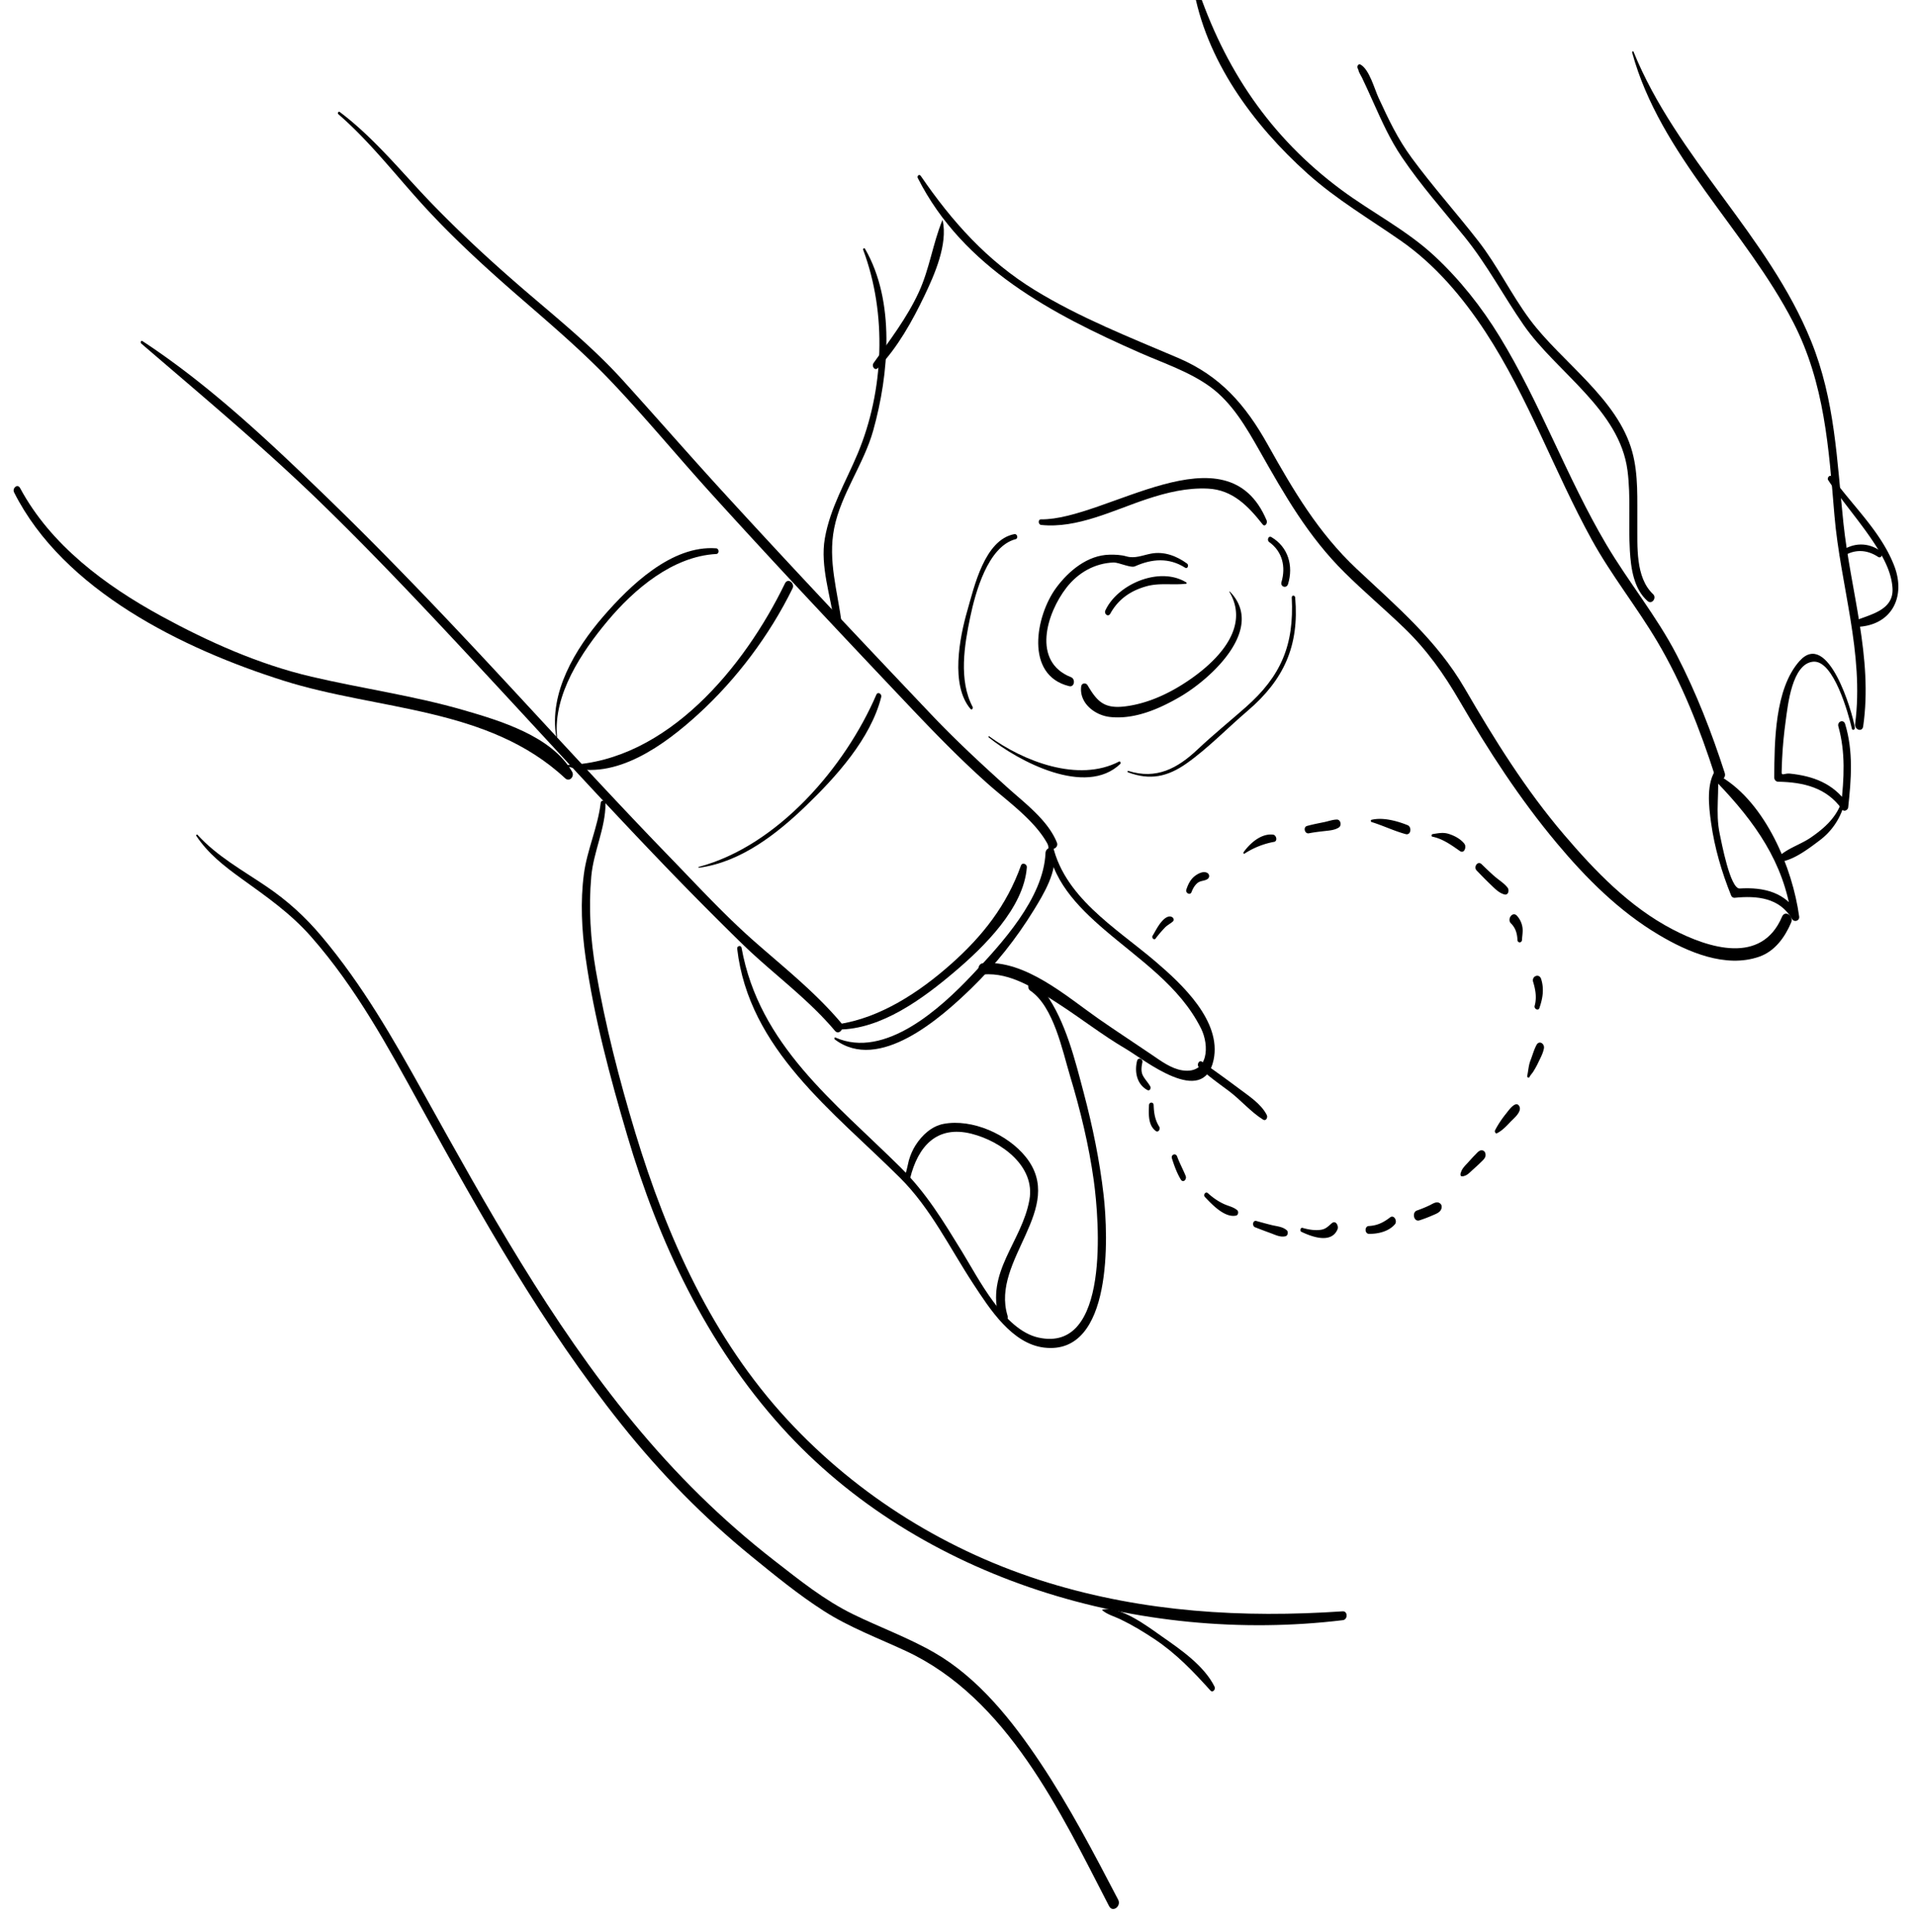 <svg version="1.1" xmlns="http://www.w3.org/2000/svg" x="0" y="0" width="411.023" height="414.541" viewBox="-42.014 0 411.023 414.541" xml:space="preserve"><path d="M.1 179.325c2.514 3.792 6.007 6.51 9.66 9.147 5.446 3.932 10.56 7.453 15.029 12.551 9.622 10.972 16.405 23.514 23.384 36.202 13.018 23.664 26.254 47.239 43.161 68.402 8.316 10.41 17.524 19.836 27.852 28.25 4.998 4.07 10.098 8.248 15.528 11.728 5.461 3.501 11.671 5.832 17.534 8.551 21.797 10.114 33.16 34.457 43.653 54.757.774 1.498 2.671.003 1.961-1.357-5.219-9.999-10.432-19.983-16.698-29.38-5.984-8.972-13.247-18.164-22.716-23.621-5.568-3.207-11.688-5.429-17.453-8.245-6.167-3.016-11.471-7.302-16.865-11.49-11.296-8.77-21.226-18.614-30.311-29.646-17.747-21.552-31.371-46.185-44.894-70.494-6.603-11.87-13.144-23.328-21.924-33.778-3.573-4.254-7.346-7.668-11.932-10.777C9.971 186.668 4.544 183.69.346 179.09c-.142-.159-.349.08-.246.235zM-38.99 105.637c10.599 21.061 36.246 33.565 57.75 40.372 20.404 6.46 44.011 5.624 60.464 20.959.935.871 2.061-.406 1.495-1.398-4.368-7.643-15.443-10.955-23.297-13.229-10.706-3.098-21.786-4.632-32.622-7.169-11.267-2.636-22.17-7.506-32.285-13.036-11.929-6.521-23.677-15.228-30.218-27.43-.549-1.029-1.741.026-1.287.931z"/><path d="M-11.711 73.7C1.581 85.135 14.96 96.288 27.522 108.549c12.432 12.132 24.284 24.841 36.092 37.574 11.809 12.733 23.511 25.567 35.527 38.105a758.845 758.845 0 0 0 18.024 18.217c6.546 6.383 13.977 11.64 19.912 18.67.932 1.106 2.208-.647 1.379-1.633-5.536-6.58-12.276-11.913-18.702-17.576-6.394-5.634-12.241-12.002-18.167-18.116-12.459-12.855-24.518-26.096-36.704-39.208-12.185-13.112-24.546-26.069-37.419-38.508-12.125-11.719-24.785-23.64-38.926-32.905-.326-.214-.484.33-.249.531zM30.555 24.486c6.64 5.756 12.066 12.781 17.954 19.266 6.439 7.092 13.55 13.598 20.775 19.875 6.807 5.915 13.676 11.746 19.892 18.292 7.269 7.657 14.032 15.849 21.12 23.68 13.917 15.378 28.15 30.465 42.407 45.526 5.597 5.912 11.167 11.665 17.251 17.074 4.332 3.854 10.465 8.097 13.057 13.447.526 1.085 2.129.187 1.714-.857-1.91-4.791-6.82-8.418-10.53-11.763-5.652-5.094-11.142-10.173-16.385-15.694-15.101-15.904-30.153-31.855-44.95-48.042-7.186-7.859-14.178-15.888-21.329-23.776C85.49 74.852 78.5 69.085 71.673 63.259c-7.315-6.243-14.405-12.715-21.089-19.631-6.493-6.718-12.229-13.961-19.731-19.616-.263-.197-.511.289-.298.474z"/><path d="M137.056 222.979c9.475 7.194 22.758-4.591 29.332-10.979 5.134-4.988 9.64-10.672 13.384-16.771 2.072-3.379 5.14-8.393 4.303-12.582-.254-1.276-1.758-.771-1.804.335-.41 9.717-9.459 19.496-15.731 26.151-6.595 6.998-18.689 18.203-29.351 13.444-.223-.1-.279.29-.133.402z"/><path d="M137.781 220.864c9.247.026 18.276-6.694 24.983-12.384 6.247-5.299 14.859-13.681 15.501-22.426.05-.704-.992-1.122-1.261-.371-3.077 8.588-8.257 15.167-15.076 21.207-6.735 5.968-15.108 11.51-24.175 12.843-.613.091-.618 1.128.028 1.131zM79.857 164.46c10.159 3.167 20.828-4.778 27.871-11.201 8.262-7.534 15.339-16.977 20.274-27.015.552-1.125-1.003-2.363-1.629-1.072-8.654 17.852-25.235 38.095-46.485 38.944-.177.009-.189.294-.031.344zM77.489 158.066c-.874-9.03 5.308-18.229 10.791-24.794 5.737-6.871 14.016-13.923 23.365-14.423.682-.037.634-1.167-.029-1.216-9.546-.707-18.507 8.016-24.231 14.631-5.976 6.907-11.704 16.374-10.063 25.835.019.11.177.076.167-.033zM107.899 186.166c8.937-1.185 16.68-7.203 22.996-13.298 6.449-6.224 13.87-14.389 16.136-23.346.165-.656-.737-1.215-1.048-.493-6.692 15.524-21.124 32.423-38.109 36.953-.088.022-.068.196.025.184z"/><path d="M182.759 180.482c.499 8.002 6.357 13.99 12.133 18.955 7.506 6.448 16.185 12.095 20.739 21.192 1.815 3.624 1.678 9.841-3.987 8.998-2.408-.359-4.639-2.031-6.602-3.369-3.777-2.574-7.612-5.062-11.361-7.675-6.897-4.806-15.771-12.737-24.829-11.941-1.349.118-1.282 2.543.061 2.42 5.884-.539 11.443 3.255 16.165 6.3 4.869 3.145 9.441 6.738 14.448 9.67 3.943 2.312 16.6 12.662 18.799 2.358 1.774-8.313-6.799-16.271-12.416-21.074-8.542-7.306-20.155-14.005-22.3-25.992-.104-.576-.884-.387-.85.158z"/><path d="M215.134 228.896c1.955 1.912 4.209 3.479 6.398 5.107 2.55 1.891 4.758 4.55 7.419 6.194.62.384 1.047-.466.797-.971-1.189-2.398-3.93-4.15-6.024-5.726-2.595-1.949-5.245-3.84-7.885-5.727-.645-.456-1.176.661-.705 1.123zM116.124 203.509c2.485 21.61 20.597 34.895 34.93 49.162 6.644 6.614 10.657 15.053 15.763 22.824 3.479 5.296 8.246 12.786 15.157 13.608 14.816 1.764 13.754-24.078 12.762-32.711-.85-7.399-2.339-14.634-4.241-21.839-1.871-7.083-3.882-15.374-8.206-21.44-.684-.959-1.406-1.812-2.383-2.476-1.102-.749-1.869 1.234-.894 1.898 5.021 3.422 6.89 12.879 8.515 18.264 2.211 7.328 4.047 14.886 5.097 22.475 1.177 8.525 3.521 37.069-11.868 33.681-7.405-1.631-12.839-12.648-16.395-18.433-4.038-6.573-7.667-12.605-13.173-18.062-14.197-14.069-30.366-26.266-34.119-47.125-.111-.627-1.014-.432-.945.174z"/><path d="M153.312 250.766c-.703.584-1.279.818-1.67 1.611-.179.36.036.837.452.859.207.013.414.025.622.036.259.015.445-.242.5-.464 1.692-6.883 5.733-11.483 13.228-9.57 6.324 1.614 13.676 6.945 12.373 14.176-1.634 9.07-9.513 15.516-6.458 25.419.407 1.319 2.136.631 1.758-.607-3.634-11.921 12.74-22.987 3.924-34.017-3.87-4.841-11.477-8.251-17.627-7.102-2.572.483-4.625 2.425-5.992 4.536-.64.987-1.137 2.15-1.463 3.279-.07.241-.681 3.145-.815 3.152 1.105-.063.881-.308 1.206-1.276.006-.02-.02-.047-.038-.032zM154.872 38.194c9.713 19.192 28.79 29.183 47.651 37.488 5.058 2.227 10.597 4.042 15.087 7.311 4.688 3.412 7.787 8.787 10.587 13.729 5.396 9.526 10.392 18.344 18.254 26.125 4.13 4.088 8.577 7.843 12.762 11.875 4.871 4.693 8.504 9.84 11.89 15.669 6.195 10.66 12.914 21 20.829 30.471 6.333 7.579 13.396 14.64 21.923 19.707 6.19 3.678 14.299 7.186 21.517 4.676 3.376-1.173 5.53-4.204 6.863-7.355.576-1.363-1.321-2.734-1.964-1.225-4.394 10.346-15.668 6.791-23.461 2.729-9.281-4.837-16.63-12.502-23.347-20.377-8.208-9.622-14.923-20.419-21.257-31.329-6.006-10.345-14.592-17.564-23.209-25.669-8.241-7.753-13.556-16.812-19.022-26.577-4.816-8.604-10.154-14.781-19.311-18.678-10.396-4.426-20.983-8.592-30.654-14.504-10.224-6.249-17.791-14.72-24.5-24.523-.324-.478-.867.002-.638.457z"/><path d="M160.132 47.273c-2.042 4.99-2.736 10.407-5.046 15.413-2.559 5.545-6.202 10.259-9.702 15.2-.475.67.257 1.766.944 1.054 4.213-4.37 7.35-10.034 9.96-15.472 2.186-4.555 5.044-11.053 3.923-16.184-.008-.04-.062-.052-.079-.011z"/><path d="M143.156 53.594c5.137 13.708 4.483 30.181-1.166 43.687-2.555 6.109-5.911 11.627-7.061 18.237-1.039 5.971 1.285 12.429 2.048 18.299.148 1.146 1.733 1.133 1.582-.038-.885-6.866-3.005-13.503-1.624-20.45 1.469-7.389 6.37-13.757 8.388-21.015 3.362-12.082 4.75-27.654-1.767-38.93-.148-.255-.496-.046-.4.21zM86.851 172.23c-.61 5.229-2.927 10.074-3.611 15.314-.77 5.869-.465 11.954.357 17.798 1.818 12.92 5.261 25.746 8.947 38.254 6.781 22.995 16.986 44.675 33.131 62.586 29.647 32.895 77.145 46.629 120.389 41.396 1.084-.132 1.069-1.973-.044-1.898-21.444 1.458-42.576.174-63.219-6.153-21.328-6.537-40.703-18.515-55.854-34.894-16.128-17.437-25.866-39.124-32.677-61.641-3.444-11.379-6.447-23.077-8.464-34.797-1.148-6.661-1.581-13.443-.976-20.18.479-5.33 3.037-10.268 3.055-15.646 0-.652-.952-.838-1.034-.139z"/><path d="M194.379 345.399c1.129.98 2.647 1.365 3.987 2.007 2.502 1.204 4.873 2.64 7.185 4.171 4.716 3.123 8.342 6.932 12.084 11.078.523.582 1.18-.244.898-.812-2.252-4.528-7.271-7.958-11.313-10.783-2.806-1.963-9.08-6.776-12.833-5.697-.014.003-.017.027-.008.036zM213.939-2.98c2.644 15.829 12.828 29.708 24.526 40.207 6.193 5.556 13.218 9.674 20.004 14.4 7.382 5.141 13.286 12.113 18.184 19.59 9.151 13.972 14.759 29.95 22.786 44.545 4.203 7.642 9.655 14.42 14.089 21.908 5.346 9.028 9.179 18.881 12.382 28.842.489 1.517 2.529.732 2.064-.705-2.802-8.683-6.09-17.156-10.281-25.267-4.334-8.383-10.341-15.642-15.126-23.743-8.51-14.408-14.14-30.307-22.883-44.595-3.873-6.329-8.488-12.168-13.918-17.233-6.028-5.62-13.437-9.35-20.025-14.23-15.324-11.354-25.103-26.023-31.07-43.975-.192-.567-.82-.267-.732.256z"/><path d="M326.277 164.868c-2.364 2.878-1.709 8.229-1.229 11.647.759 5.416 2.279 10.583 4.322 15.646.102.25.431.475.704.446 4.795-.488 9.669-.039 12.343 4.547.459.786 1.656.401 1.529-.525-1.425-10.476-7.187-24.235-16.668-29.95-.798-.48-1.365.753-.823 1.316 7.908 8.265 14.207 16.979 15.837 28.673.51-.176 1.02-.352 1.53-.525-2.773-4.718-7.427-5.844-12.637-5.533-2.044.123-3.935-10.116-4.255-11.586-1.056-4.843.069-9.398-.558-14.115-.004-.043-.055-.089-.095-.041zM250.106 14.93c-.057-.661-.855-.444-.713.146.13.525.528 1.087.761 1.572.817 1.7 1.587 3.426 2.364 5.145 1.918 4.242 3.608 8.093 6.239 11.985 4.04 5.979 8.857 11.41 13.395 17.009 4.869 6.008 8.336 12.675 12.708 18.974 7.032 10.125 20.57 18.127 22.262 31.198.732 5.667.169 11.469.504 17.166.225 3.764.807 8.167 3.78 10.806.96.853 2.029-.682 1.2-1.464-3.837-3.617-3.337-10.335-3.38-15.177-.045-5.1.271-10.365-1.082-15.335-3.113-11.454-15.205-19.281-21.987-28.424-3.993-5.379-6.878-11.449-11.019-16.784-4.674-6.021-9.766-11.693-14.287-17.839-3.085-4.197-5.002-8.321-7.155-12.97-.837-1.803-1.961-6.04-3.833-7.073-.368-.204-.682.119-.687.491-.004.295.174.544.317.79.191.323.644.153.613-.216zM308.114 11.26c5.985 21.96 24.354 38.046 34.584 57.926 6.71 13.035 7.601 26.981 8.806 41.307 1.264 15.017 6.424 29.647 4.446 44.833-.161 1.218 1.533 1.838 1.726.505 2.132-14.782-2.725-29.091-4.244-43.675-1.401-13.428-1.784-26.276-6.924-38.975-9.189-22.698-28.838-39.278-38.097-62.081-.084-.212-.348-.026-.297.16z"/><path d="M355.885 156.09c-.522-3.403-5.752-21.087-11.858-14.283-5.346 5.96-5.382 17.421-5.426 24.994-.002.455.335.891.807.9 5.479.098 10.451 1.264 13.755 5.965.385.546 1.232.144 1.297-.437.653-6.028 1.135-12.022-.654-17.904-.337-1.107-1.744-.529-1.454.509 1.573 5.649 1.216 11.183.589 16.945.434-.146.865-.29 1.296-.437-2.989-4.26-7.258-5.86-12.295-6.384-1.104-.115-1.772.565-1.757-.27.016-.951.059-1.9.101-2.85.126-2.748.397-5.485.771-8.209.465-3.402 1.354-12.244 5.883-12.675 4.408-.42 7.598 11.271 8.312 14.357.113.511.704.228.633-.221z"/><path d="M352.752 172.792c-1.289 3.017-3.659 5.061-6.308 6.887-2.152 1.485-4.962 2.279-6.845 4.069-.328.313-.104 1.193.425 1.115 2.889-.427 6.07-2.883 8.349-4.6a14.391 14.391 0 0 0 5.066-7.154c.135-.426-.492-.776-.687-.317zM350.165 102.99c3.221 4.894 7.169 9.263 10.314 14.217 1.727 2.716 3.31 5.757 3.491 9.022.259 4.647-4.654 5.557-7.955 6.903-.603.246-.538 1.383.19 1.363 7.668-.232 10.666-6.52 8.143-13.082-2.833-7.367-8.919-12.858-13.418-19.152-.387-.545-1.078.252-.765.729z"/><path d="M353.35 119.376c2.457-1.604 5.108-1.506 7.533.095.719.474 1.164-.779.567-1.215-2.707-1.983-5.972-1.884-8.643.095-.519.384-.079 1.429.543 1.025zM175.585 114.588c-6.418 1.213-8.628 11.368-10.093 16.437-1.646 5.704-3.669 15.982.697 21.072.268.312.606-.146.454-.433-3.03-5.744-1.786-13.259-.505-19.359 1.063-5.06 3.745-15.097 9.729-16.634.604-.155.355-1.204-.282-1.083zM170.074 158.182c6.366 5.119 20.822 12.837 28.24 5.698.172-.165-.005-.64-.266-.502-8.677 4.537-20.483-.016-27.869-5.423-.128-.097-.211.142-.105.227zM199.96 165.683c4.738 1.783 8.511.962 12.581-1.912 4.604-3.25 8.76-7.582 13.056-11.249 7.821-6.671 11.133-13.986 10.234-24.335-.047-.542-.766-.537-.737.018.536 10.18-2.308 16.867-9.905 23.547-3.426 3.015-6.943 5.871-10.269 9.005-4.332 4.085-8.848 6.54-14.896 4.629-.173-.052-.215.239-.064.297zM181.34 112.618c7.743.817 15.563-3.199 22.726-5.564 4.227-1.396 8.582-2.451 13.06-2.23 5.301.261 8.642 3.766 11.725 7.675.512.649 1.089-.299.867-.83-8.562-20.446-34.507-.068-48.406-.253-.688-.01-.624 1.134.028 1.202zM230.238 116.277c2.864 2.044 3.617 5.322 2.65 8.6-.295.997 1.092 1.473 1.413.421 1.189-3.901.037-7.95-3.572-10.07-.644-.379-1.009.678-.491 1.049zM212.643 120.909c-2.22-1.624-4.919-2.67-7.726-2.139-1.797.34-3.466 1.122-5.291.591-1.166-.338-2.409-.381-3.612-.359-4.739.087-8.791 3.493-11.462 7.111-4.37 5.925-6.822 18.749 2.798 21.094 1.149.281 1.383-1.538.399-1.925-8.43-3.32-5.277-13.676-.98-19.216 2.475-3.188 6.072-5.262 10.124-5.389 1.082-.033 3.663 1.221 4.545.826 3.66-1.637 7.314-1.924 10.792.292.53.338.844-.571.413-.886z"/><path d="M221.724 126.986c5.011 8.495-4.243 16.353-10.841 20.322-3.564 2.144-7.644 3.811-11.796 4.265-4.332.473-5.804-1.198-7.786-4.55-.358-.607-1.279-.517-1.376.246-.455 3.55 2.91 6.174 6.143 6.541 5.268.599 10.577-1.718 15.027-4.303 6.596-3.829 18.511-14.621 10.713-22.602-.051-.052-.118.027-.084.081zM212.493 124.966c-5.717-3.559-14.777.337-17.384 5.998-.337.734.607 1.503 1.057.691 1.717-3.116 4.357-4.928 7.741-5.875 2.858-.8 5.673-.203 8.534-.554.119-.018.155-.196.052-.26zM201.915 227.596c-.577 2.313-.077 5.019 2.208 6.253.484.261.851-.355.621-.769-.448-.818-1.127-1.484-1.567-2.311-.469-.882-.327-1.903-.129-2.835.173-.81-.915-1.206-1.133-.338zM204.469 237.112c-.072 1.882-.219 4.292 1.478 5.537.536.392 1.013-.469.737-.91-.935-1.5-1.146-2.905-1.216-4.65-.028-.751-.968-.71-.999.023zM209.386 248.499c.49 1.558 1.057 3.137 1.903 4.54.506.835 1.346-.02 1.049-.759-.569-1.412-1.307-2.74-1.83-4.174-.304-.828-1.373-.409-1.122.393zM216.467 256.793c1.501 1.592 4.265 4.551 6.719 3.979.439-.103.539-.858.226-1.132-.823-.719-1.934-.897-2.912-1.361-1.263-.594-2.344-1.352-3.378-2.289-.528-.476-1.08.355-.655.803zM227.231 263.29c1.071.417 2.144.83 3.225 1.218 1.056.382 2.211 1.001 3.326.696.486-.132.609-.947.252-1.264-.88-.786-2.101-.845-3.225-1.118-1.105-.271-2.2-.577-3.297-.879-.797-.223-.974 1.079-.281 1.347zM237.145 264.253c2.167 1.046 6.43 2.661 7.77-.533.288-.683-.354-2.004-1.189-1.328-.779.63-1.235 1.238-2.296 1.421-1.292.224-2.771-.03-4.01-.388-.451-.132-.661.64-.275.828zM251.661 264.701c1.971.026 4.209-.5 5.556-2.041.587-.669-.167-2.154-1.032-1.487-1.419 1.094-2.739 1.751-4.564 1.847-.943.05-.902 1.667.04 1.681zM262.495 261.803a29.333 29.333 0 0 0 2.786-1.059c.805-.353 1.819-.672 1.968-1.664.055-.362-.047-.681-.341-.908-.711-.551-1.524.059-2.197.384-.898.436-1.824.805-2.764 1.138-1.129.398-.678 2.507.548 2.109zM271.635 252.334c.191-.069-.297-.086.025.009.166.048.48-.078.644-.133.545-.191 1.134-.819 1.557-1.2.582-.524 1.175-1.05 1.73-1.602.474-.472 1.162-1 1.075-1.746-.042-.379-.193-.703-.573-.841-.699-.251-1.257.536-1.691.964-.554.546-1.064 1.143-1.592 1.714-.427.46-.999 1.039-1.266 1.611-.032.07-.249.552-.053.248-.067.104-.139.208-.166.334-.026.122-.104.438.027.121l-.029.072c-.085.198.043.546.312.449zM279.131 243.112c1.124-.567 2.027-1.538 2.885-2.443.687-.722 2.51-2.181 1.898-3.332-.739-1.393-2.343.951-2.767 1.473-.923 1.136-1.777 2.386-2.445 3.685-.123.242.085.792.429.617zM286.107 231.033c.188-.39.603-.81.84-1.2.349-.579.696-1.171.982-1.782.471-1.004 1.066-2.045 1.263-3.148.179-1.008-1.022-1.78-1.585-.737-.556 1.026-.872 2.234-1.297 3.323-.43 1.099-.453 2.197-.703 3.311-.072.315.34.57.5.233zM288.219 216.255c.717-2.079 1.054-4.073.379-6.216-.411-1.309-2.095-.622-1.722.604.517 1.703.805 3.394.327 5.14-.173.63.772 1.178 1.016.472zM284.488 201.617c.041-.879.232-1.781.098-2.659a4.728 4.728 0 0 0-1.177-2.49c-.948-1.05-2.181.734-1.305 1.611 1.005 1.006 1.341 2.153 1.408 3.562.038.732.944.692.976-.024zM205.892 201.344c.585-.797 1.271-1.572 1.943-2.297.539-.581 1.25-.882 1.807-1.417.232-.221.116-.635-.107-.805-.729-.555-1.633.107-2.149.658-.926.985-1.468 2.149-2.154 3.289-.246.403.332 1.019.66.572zM213.586 191.395c.29-.756.669-1.454 1.303-1.975.664-.544 1.582-.393 2.212-.896a.76.76 0 0 0-.027-1.188c-.868-.623-2.204.121-2.905.712-.868.73-1.357 1.767-1.694 2.826-.221.692.819 1.284 1.111.521zM224.97 183.126a17.333 17.333 0 0 1 6.333-2.521c.815-.153.491-1.463-.217-1.548-2.568-.302-4.952 1.852-6.324 3.768-.103.143.016.426.208.301zM238.777 178.767c1.173-.232 2.354-.36 3.541-.497.988-.113 2.04-.195 2.888-.754.642-.424.393-1.7-.434-1.692-.909.012-1.828.365-2.719.548-1.236.253-2.468.485-3.685.825-.869.245-.512 1.752.409 1.57zM252.216 176.354c2.468.758 4.821 1.917 7.317 2.59 1.139.308 1.369-1.538.398-1.926-2.279-.906-5.287-1.73-7.728-1.141-.216.053-.18.418.013.477zM265.274 179.5c2.174.418 4.123 1.835 5.886 3.068.946.664 1.486-.898.962-1.561-.824-1.039-2.071-1.69-3.315-2.099-1.206-.396-2.276-.155-3.482.033-.258.044-.338.504-.051.559zM274.75 186.741c1.005 1.04 2.009 2.079 3.057 3.076.854.816 1.739 1.759 2.909 2.068.855.228 1.087-.927.676-1.457-.703-.905-1.703-1.515-2.575-2.247-1.04-.875-2.012-1.834-2.989-2.778-.849-.82-1.787.604-1.078 1.338z"/></svg>
